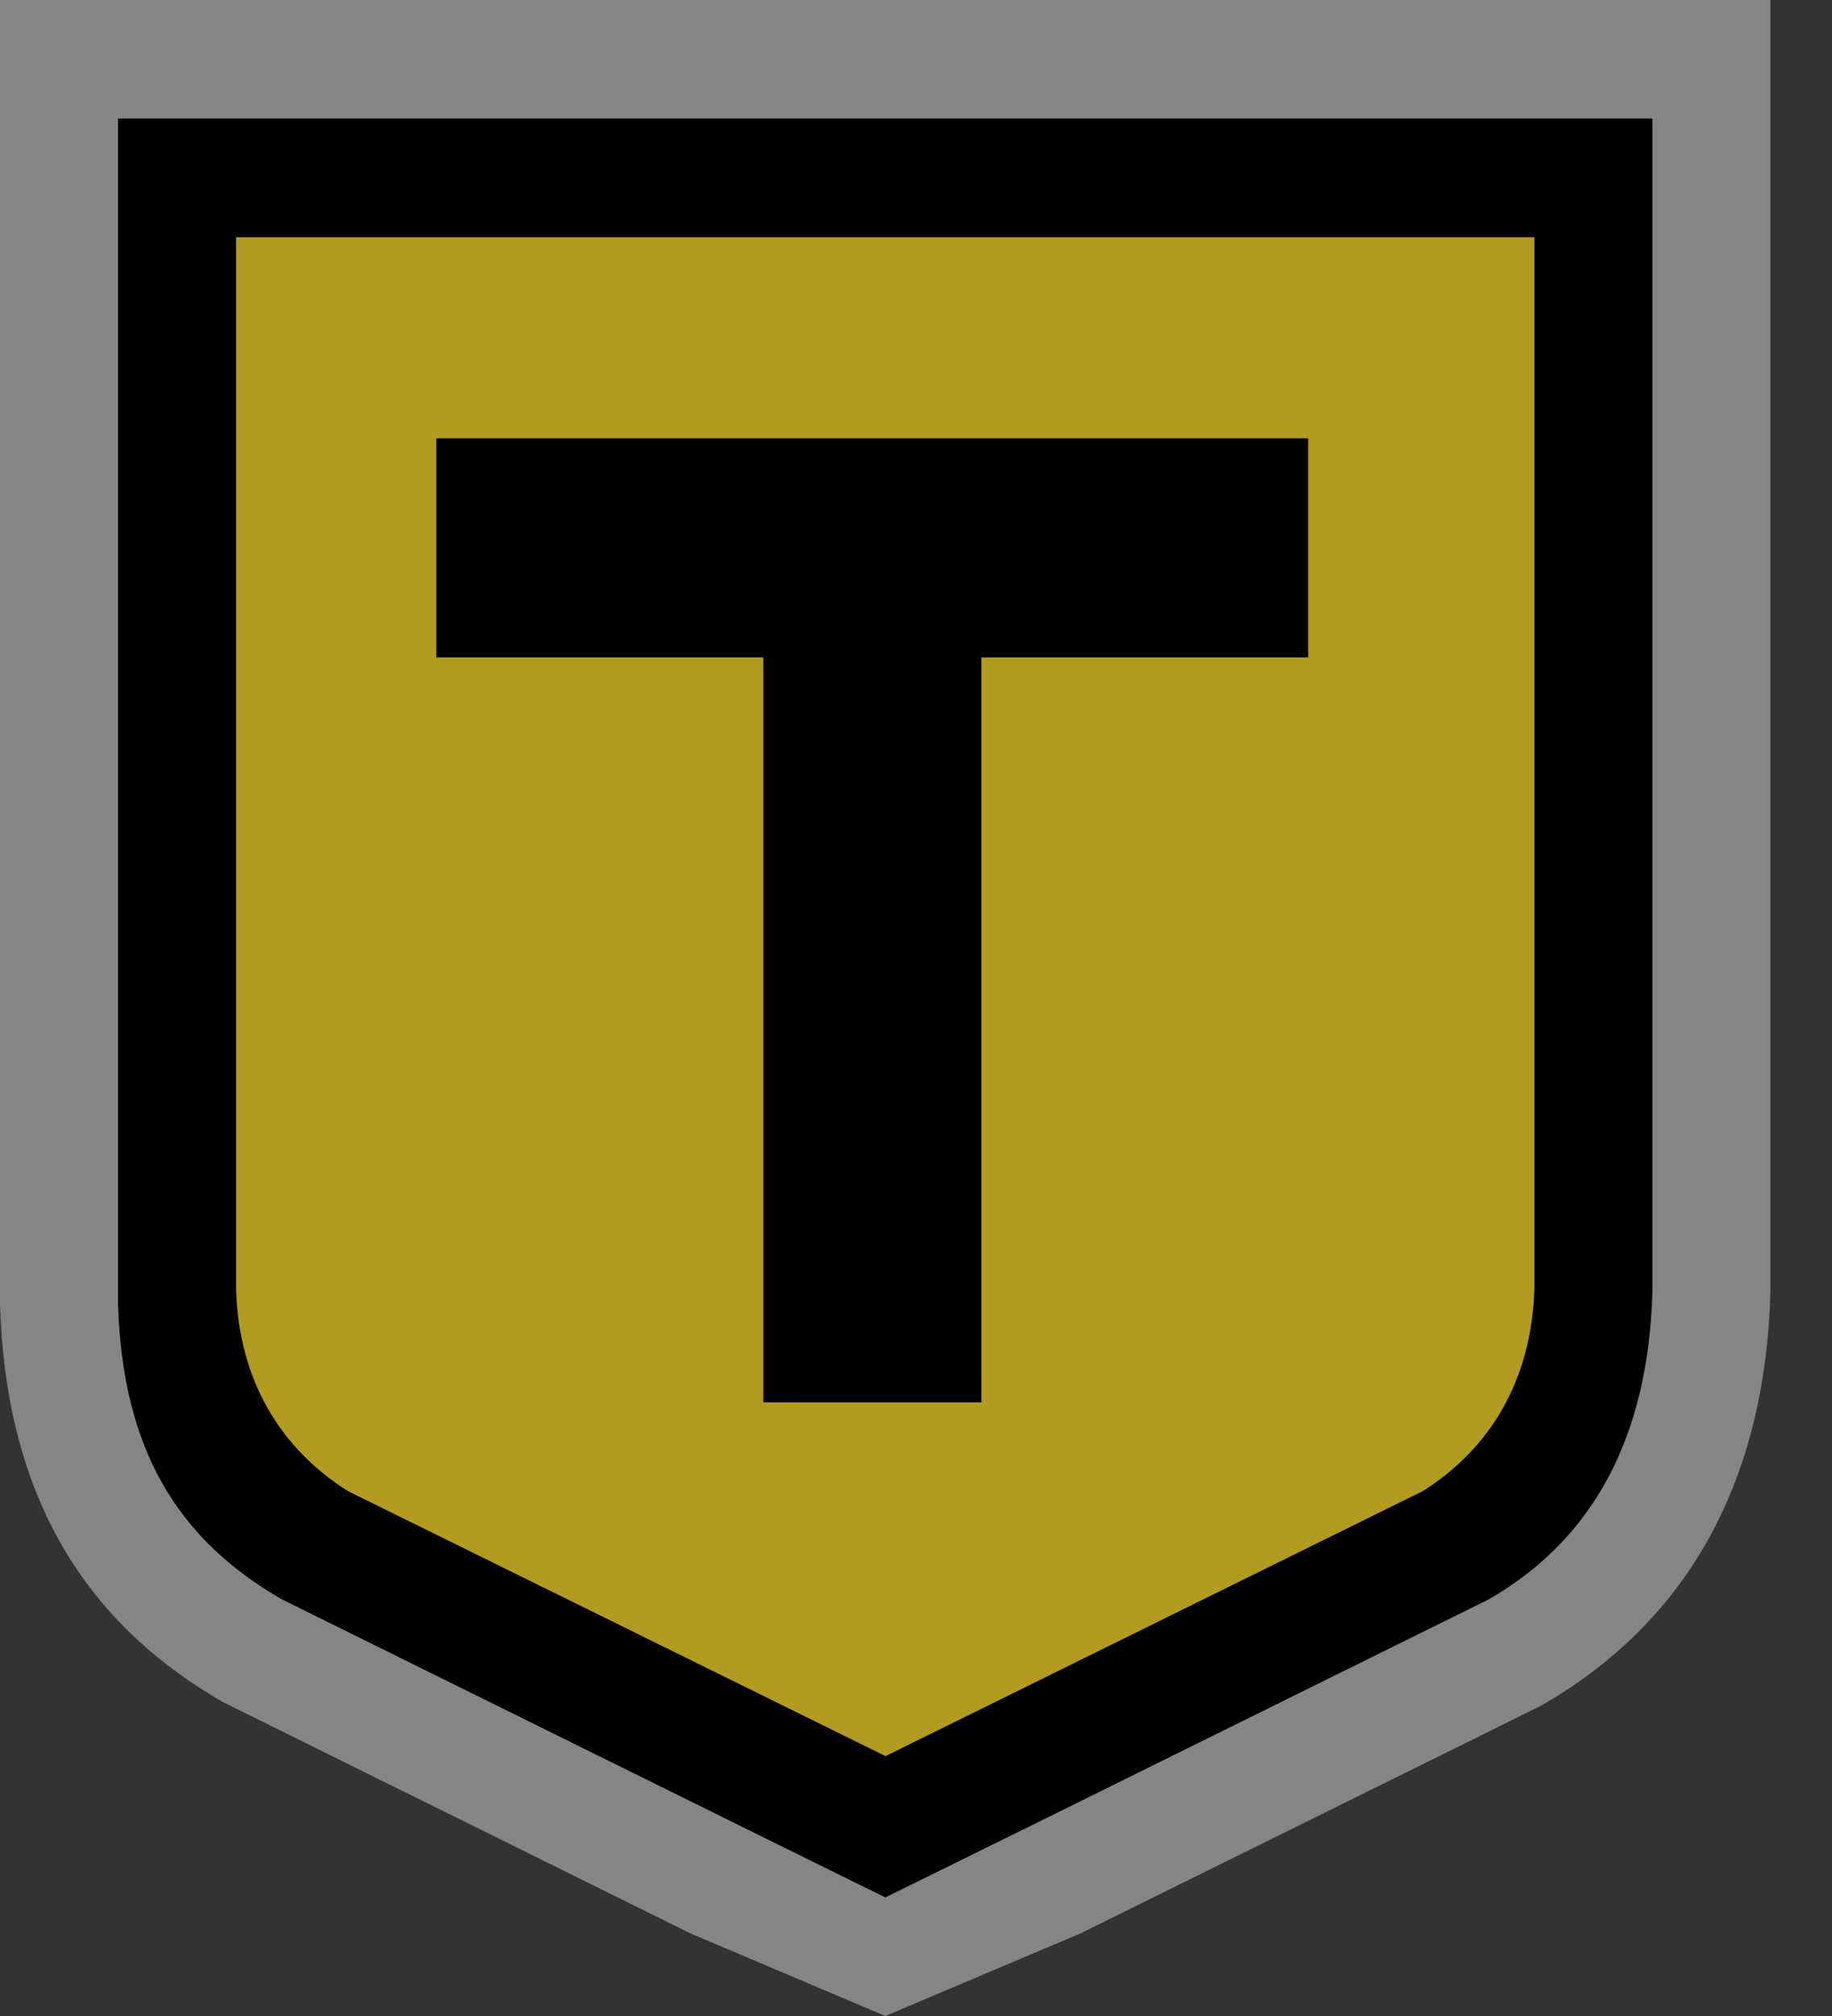 <svg width="20" height="22" viewBox="0 0 20 22">
  <rect x="0" y="0" width="20" height="22" fill="#333333" stroke="none"/>
  <g fill="none">
    <path fill="#FFF" d="M19.328,14.102 C19.27,16.143 18.449,17.681 16.822,18.615 L11.793,21.1 L9.665,22 L7.538,21.099 L2.437,18.576 C0.867,17.674 0.063,16.256 0,14.236 L0,0 L19.328,0 L19.328,14.102 Z" opacity=".4"/>
    <path fill="#B39A20" d="M2.577,2.588 L16.751,2.588 L16.751,8.416 L16.751,8.957 L16.751,14.203 C16.721,15.251 16.344,16.003 15.619,16.461 L9.664,19.412 L3.707,16.461 C2.981,16.003 2.605,15.251 2.577,14.203 L2.577,8.957 L2.577,8.416 L2.577,2.588 Z"/>
    <path fill="#000" d="M2.577,2.588 L16.751,2.588 L16.751,9.106 L16.751,14.061 C16.721,15.087 16.245,15.824 15.531,16.273 L9.667,19.164 L3.8,16.273 C3.086,15.824 2.604,15.087 2.577,14.061 L2.577,9.106 L2.577,2.588 Z M18.039,14.102 L18.039,1.294 L1.289,1.294 L1.289,14.236 C1.338,15.811 1.933,16.795 3.077,17.453 L8.107,19.938 L9.665,20.706 L11.225,19.938 L16.253,17.453 C17.397,16.795 17.994,15.677 18.039,14.102 Z"/>
    <polygon fill="#000" points="14.282 7.174 14.282 4.783 4.763 4.783 4.763 7.174 8.333 7.174 8.333 15.304 10.714 15.304 10.714 7.174"/>
  </g>
</svg>
